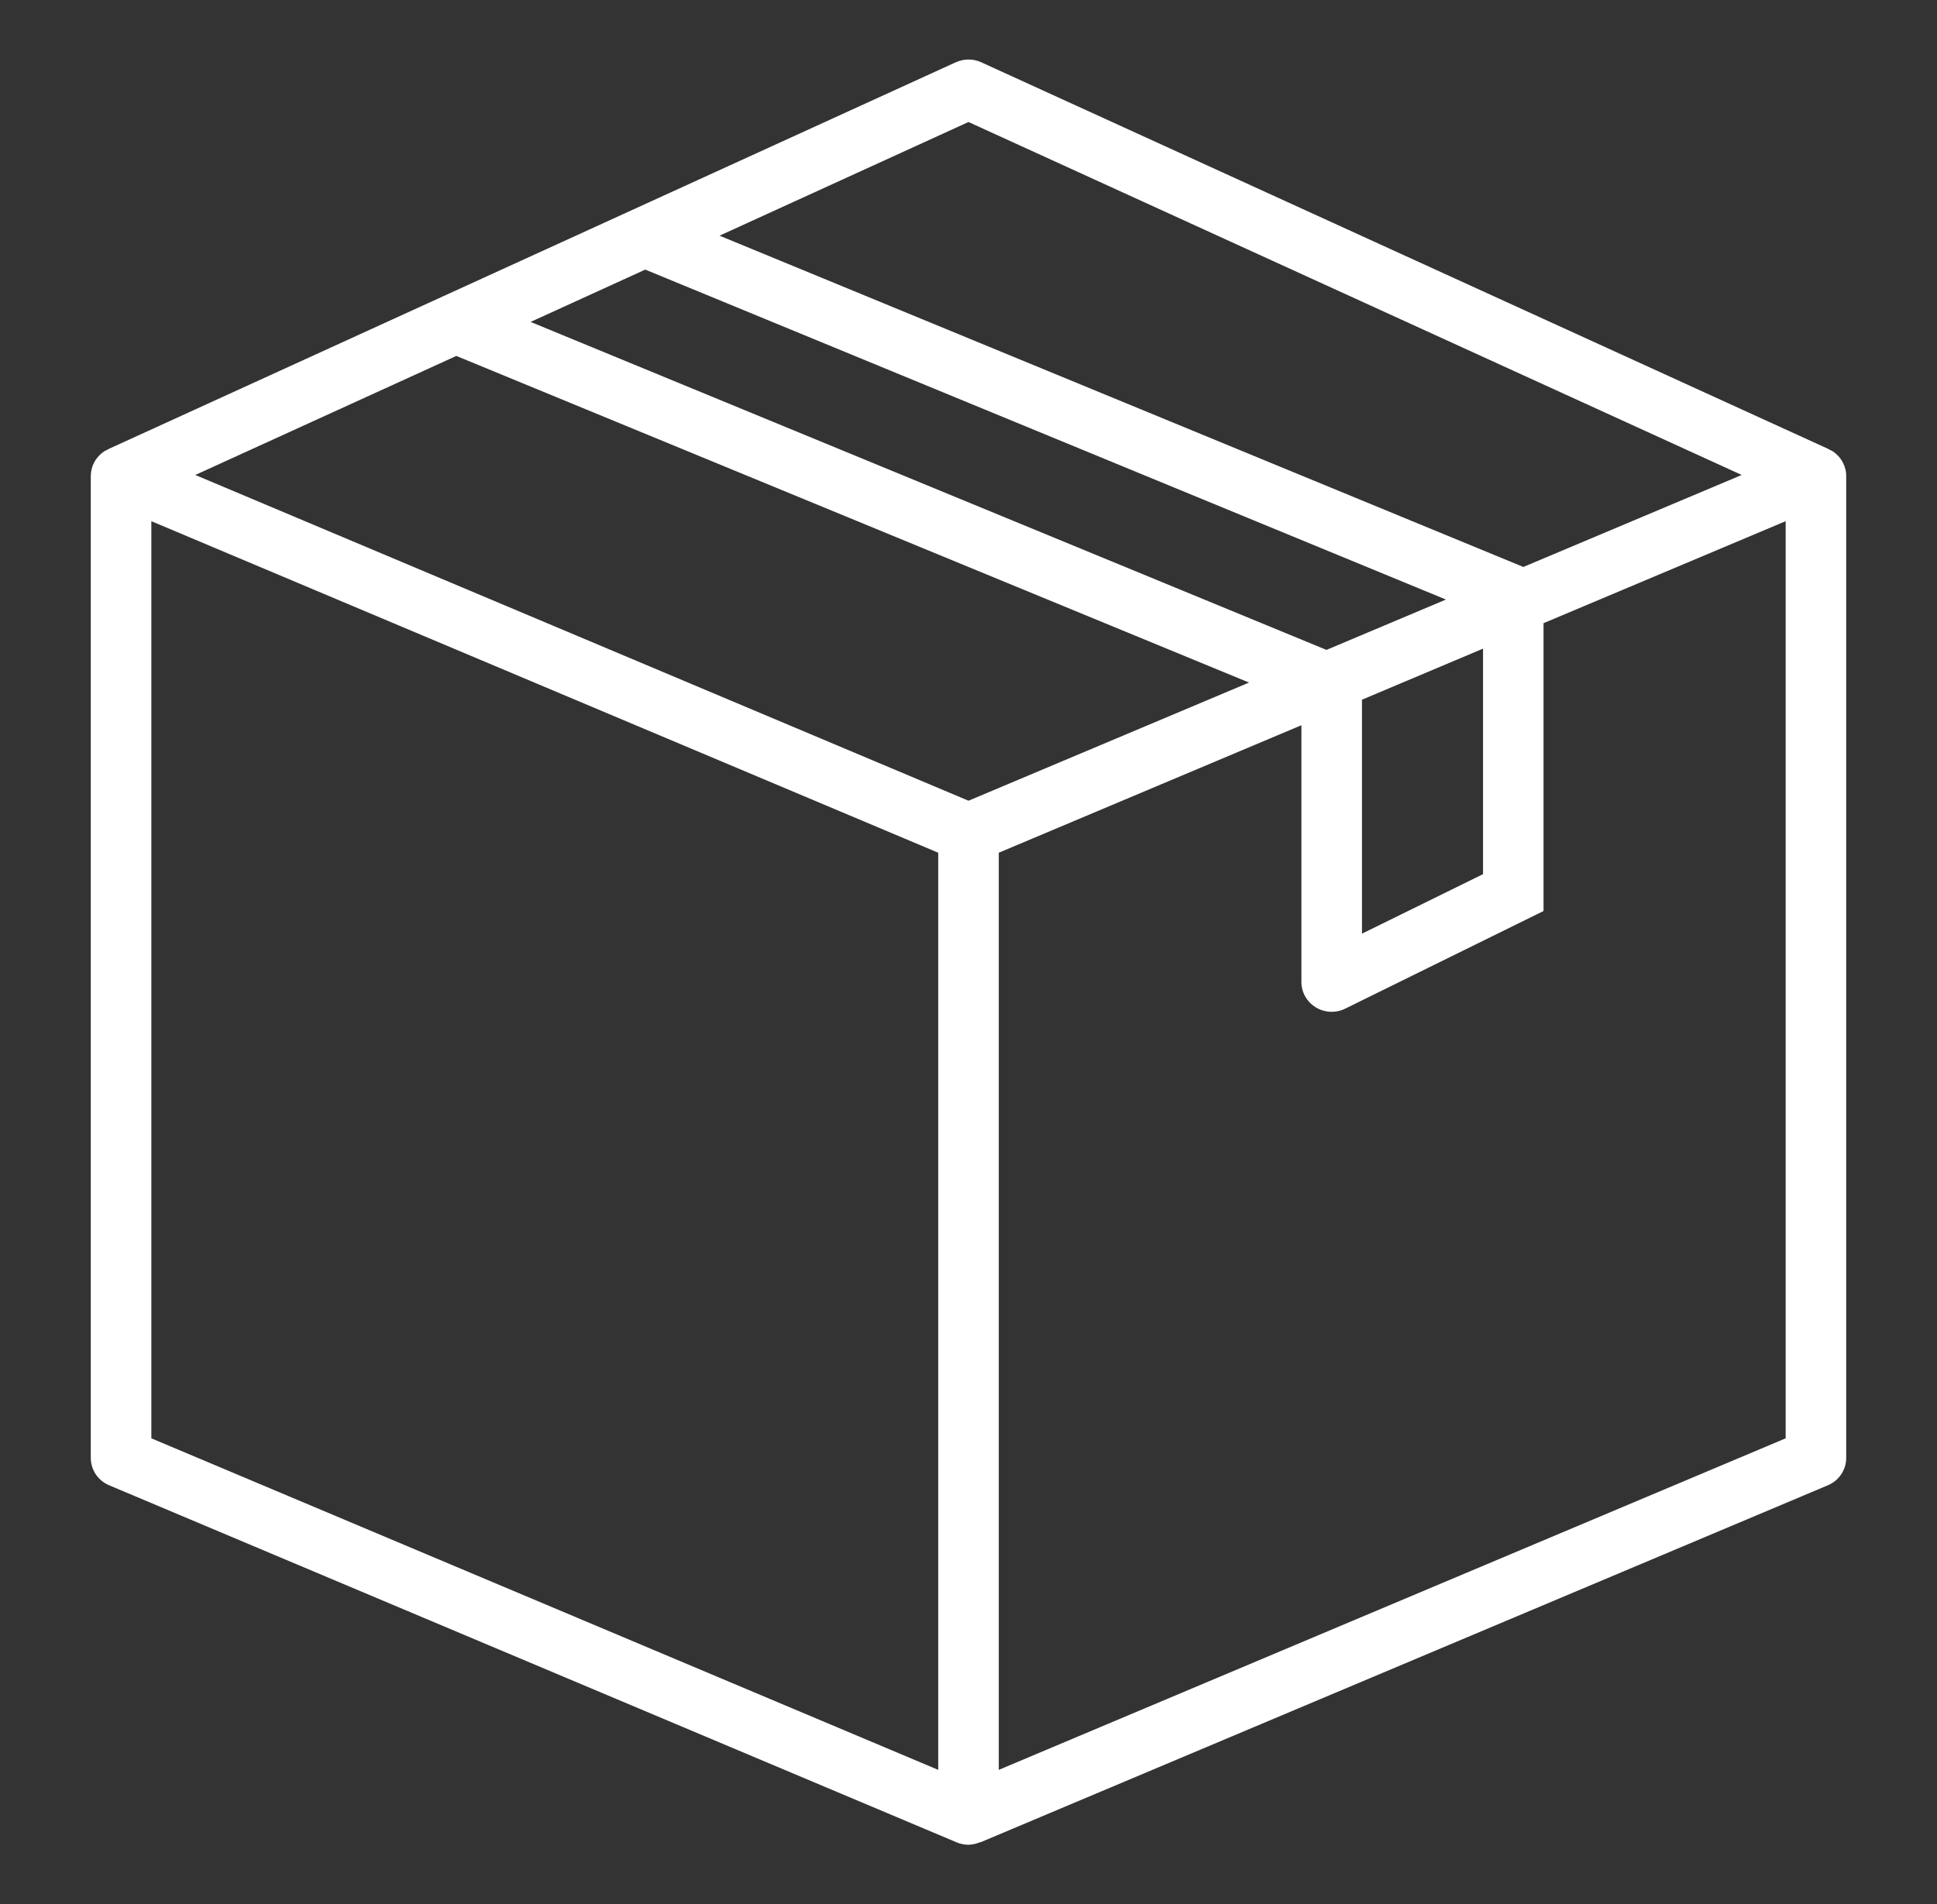 <svg width="60" height="59" viewBox="0 0 60 59" fill="none" xmlns="http://www.w3.org/2000/svg">
<rect x="0" y="0" width="60" height="59" fill="#333333" stroke="none"/>
<path d="M56.766 13.98C56.74 13.963 56.712 13.955 56.686 13.941C56.665 13.926 56.643 13.914 56.619 13.903L30.369 1.918C30.254 1.869 30.129 1.844 30.003 1.844C29.877 1.844 29.753 1.869 29.637 1.918H29.631L3.381 13.903C3.357 13.914 3.334 13.927 3.312 13.942C3.287 13.956 3.259 13.964 3.234 13.98C3.105 14.064 2.998 14.178 2.925 14.313C2.851 14.447 2.813 14.597 2.812 14.75V45.172C2.813 45.352 2.866 45.529 2.967 45.679C3.068 45.83 3.212 45.948 3.381 46.019L29.631 57.081C29.747 57.131 29.873 57.156 30 57.156C30.124 57.153 30.246 57.126 30.359 57.076L30.369 57.081L56.619 46.019C56.788 45.948 56.932 45.83 57.033 45.679C57.134 45.529 57.188 45.352 57.188 45.172V14.75C57.188 14.597 57.149 14.447 57.075 14.313C57.002 14.178 56.895 14.064 56.766 13.98ZM30 3.78L53.951 14.716L47.187 17.566L22.288 7.302L30 3.78ZM42.188 21.679L45.938 20.097V27.084L42.188 28.928V21.679ZM41.088 20.136L16.436 9.974L19.987 8.353L44.789 18.576L41.088 20.136ZM29.062 54.836L4.688 44.564V16.148L29.062 26.42V54.836ZM30 24.809L6.049 14.716L14.135 11.028L38.69 21.148L30 24.809ZM55.312 44.564L30.938 54.836V26.42L40.312 22.47V30.422C40.312 30.579 40.352 30.734 40.429 30.872C40.507 31.01 40.619 31.126 40.755 31.209C40.891 31.293 41.046 31.34 41.206 31.348C41.367 31.355 41.526 31.322 41.669 31.251L47.812 28.226V19.308L55.312 16.148V44.564Z" fill="white"/>
</svg>
